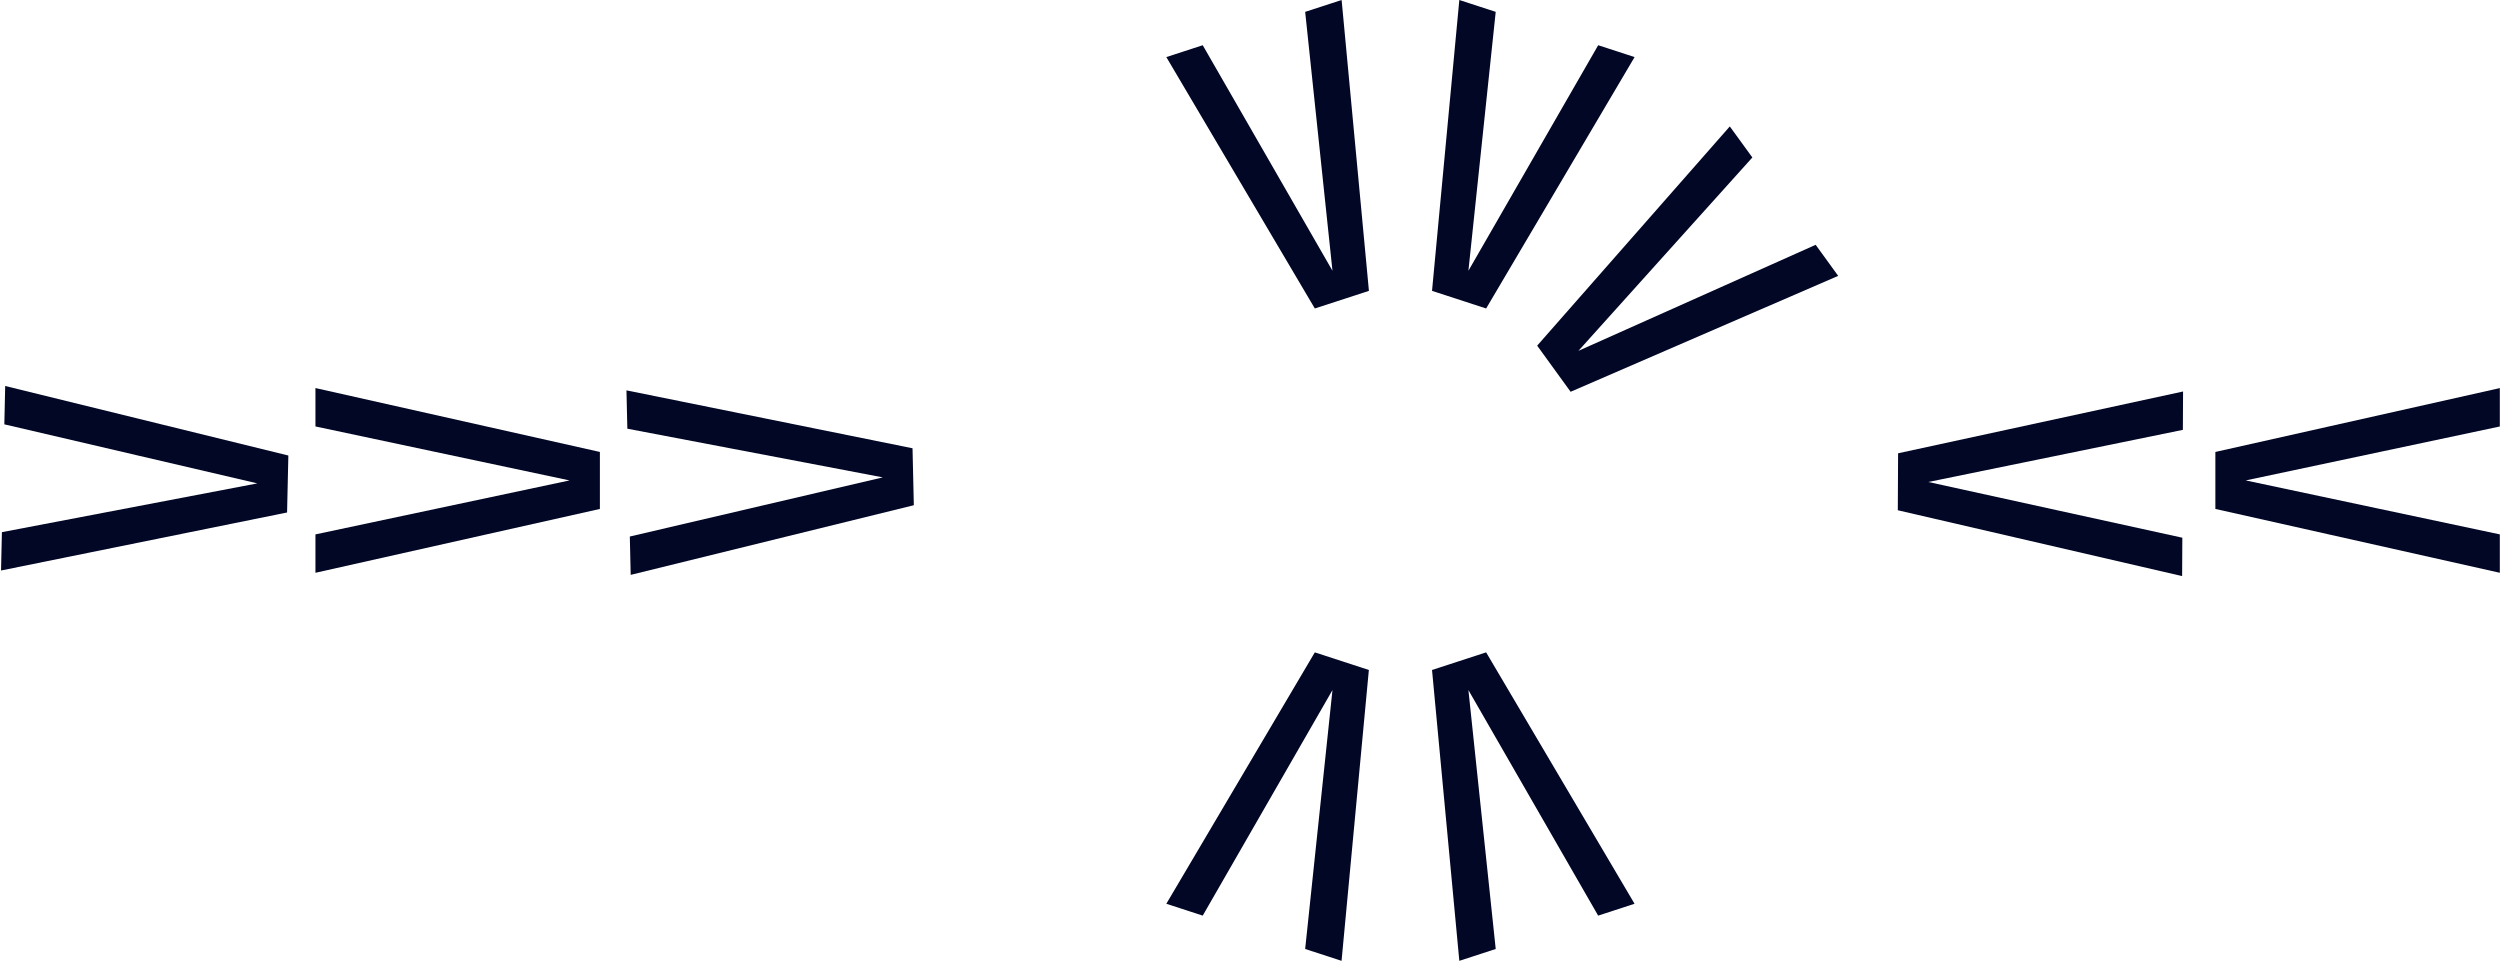<svg width="1379" height="530" viewBox="0 0 1379 530" fill="none" xmlns="http://www.w3.org/2000/svg">
<path d="M847.904 190.658L954.158 69.734L966.6 86.861L870.663 193.524L1001.52 135.037L1013.94 152.169L866.349 216.103L847.904 190.658Z" fill="#020726"/>
<path d="M789.904 160.438L804.961 0L825.037 6.542L809.975 149.347L881.562 24.944L901.638 31.486L819.749 170.159L789.904 160.438Z" fill="#020726"/>
<path d="M725.256 359.845L643.347 498.514L663.423 505.056L734.99 380.653L719.929 523.458L740.004 530L755.066 369.562L725.256 359.845Z" fill="#020726"/>
<path d="M725.256 170.155L643.347 31.486L663.423 24.944L734.99 149.347L719.929 6.542L740.039 0L755.1 160.438L725.256 170.155Z" fill="#020726"/>
<path d="M789.904 369.562L804.961 530L825.037 523.458L809.975 380.653L881.542 505.056L901.618 498.514L819.749 359.841L789.904 369.562Z" fill="#020726"/>
<path d="M159.056 251.267L2.862 212.912L2.392 234.068L141.959 266.635L1.049 293.546L0.57 314.69L158.353 282.687L159.056 251.267Z" fill="#020726"/>
<path d="M1046.83 281.459L1203.66 317.776L1203.78 296.607L1063.65 265.864L1204.07 237.106L1204.18 215.948L1046.99 250.032L1046.83 281.459Z" fill="#020726"/>
<path d="M504.067 278.684L347.889 317.102L347.41 295.946L486.964 263.323L346.043 236.468L345.556 215.325L503.351 247.265L504.067 278.684Z" fill="#020726"/>
<path d="M1222 249.297L1378.9 214.071V235.247L1238.74 265L1378.9 294.774V315.949L1222 280.729V249.297Z" fill="#020726"/>
<path d="M330.898 249.297L174 214.052V235.227L314.162 265L174 294.774V315.949L330.898 280.729V249.297Z" fill="#020726"/>
</svg>
